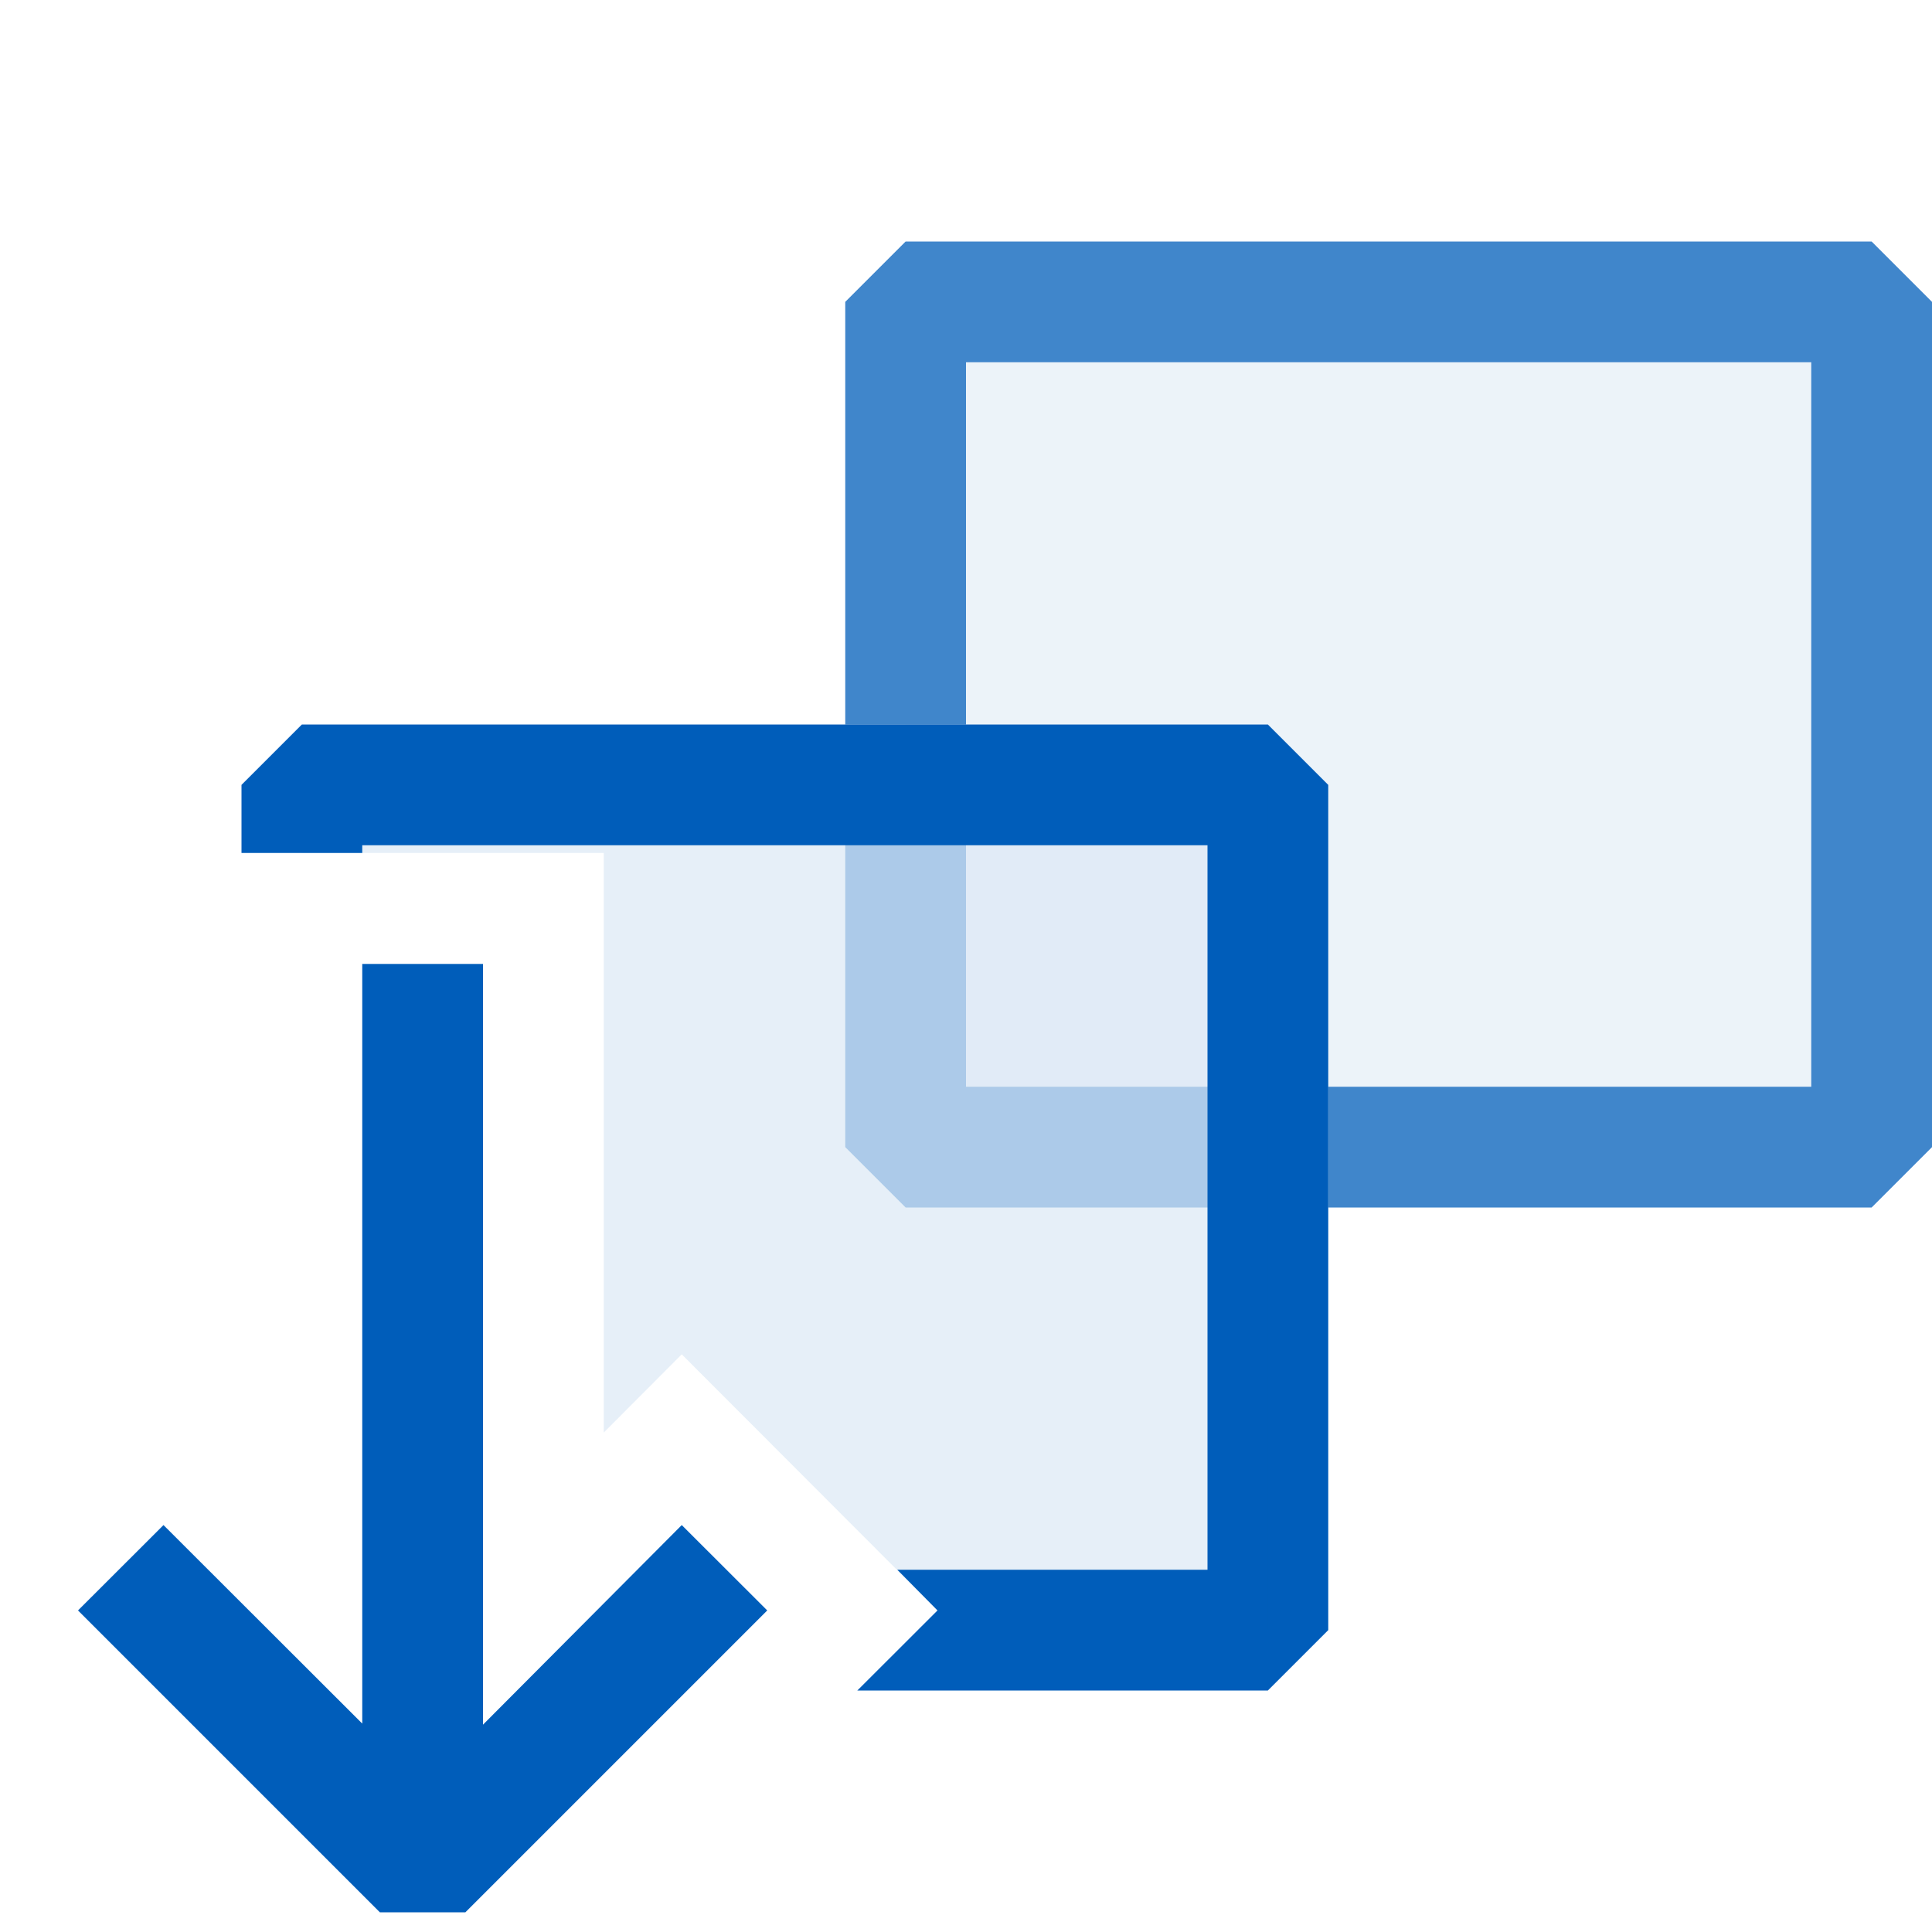 <svg xmlns="http://www.w3.org/2000/svg" viewBox="0 0 16 16">
  <defs>
    <style>.canvas{fill: none; opacity: 0;}.light-blue-10{fill: #005dba; opacity: 0.1;}.light-blue{fill: #005dba; opacity: 1;}.cls-1{opacity:0.25;}.cls-2{opacity:0.75;}</style>
  </defs>
  <title>IconLightSortByType</title>
  <g id="canvas">
    <path class="canvas" d="M16,16H0V0H16Z" />
  </g>
  <g id="level-1">
    <g class="cls-1">
      <path class="light-blue-10" d="M11,6.5v3H7.5V6h3Z" />
      <path class="light-blue" d="M11,9v1H7.5L7,9.5V6H8V9Z" />
    </g>
    <g class="cls-2">
      <path class="light-blue-10" d="M15.5,2.5v7H11v-3L10.5,6h-3V2.5Z" />
      <path class="light-blue" d="M16,2.5v7l-.5.5H11V9h4V3H8V6H7V2.5L7.5,2h8Z" />
    </g>
    <path class="light-blue" d="M11,6.5v7l-.5.5H7.1l.664-.663L7.431,13H10V7H3v.064H2V6.5L2.5,6h8Z" />
    <path class="light-blue-10" d="M10.5,6.5v7H7.6l.164-.163L5.646,11.216,5,11.864v-4.8H2.5V6.5Z" />
    <path class="light-blue" d="M3.854,15.837H3.146l-2.5-2.5.708-.707L3,14.274V7.983H4v6.3L5.646,12.63l.708.707Z" />
  </g>
</svg>
